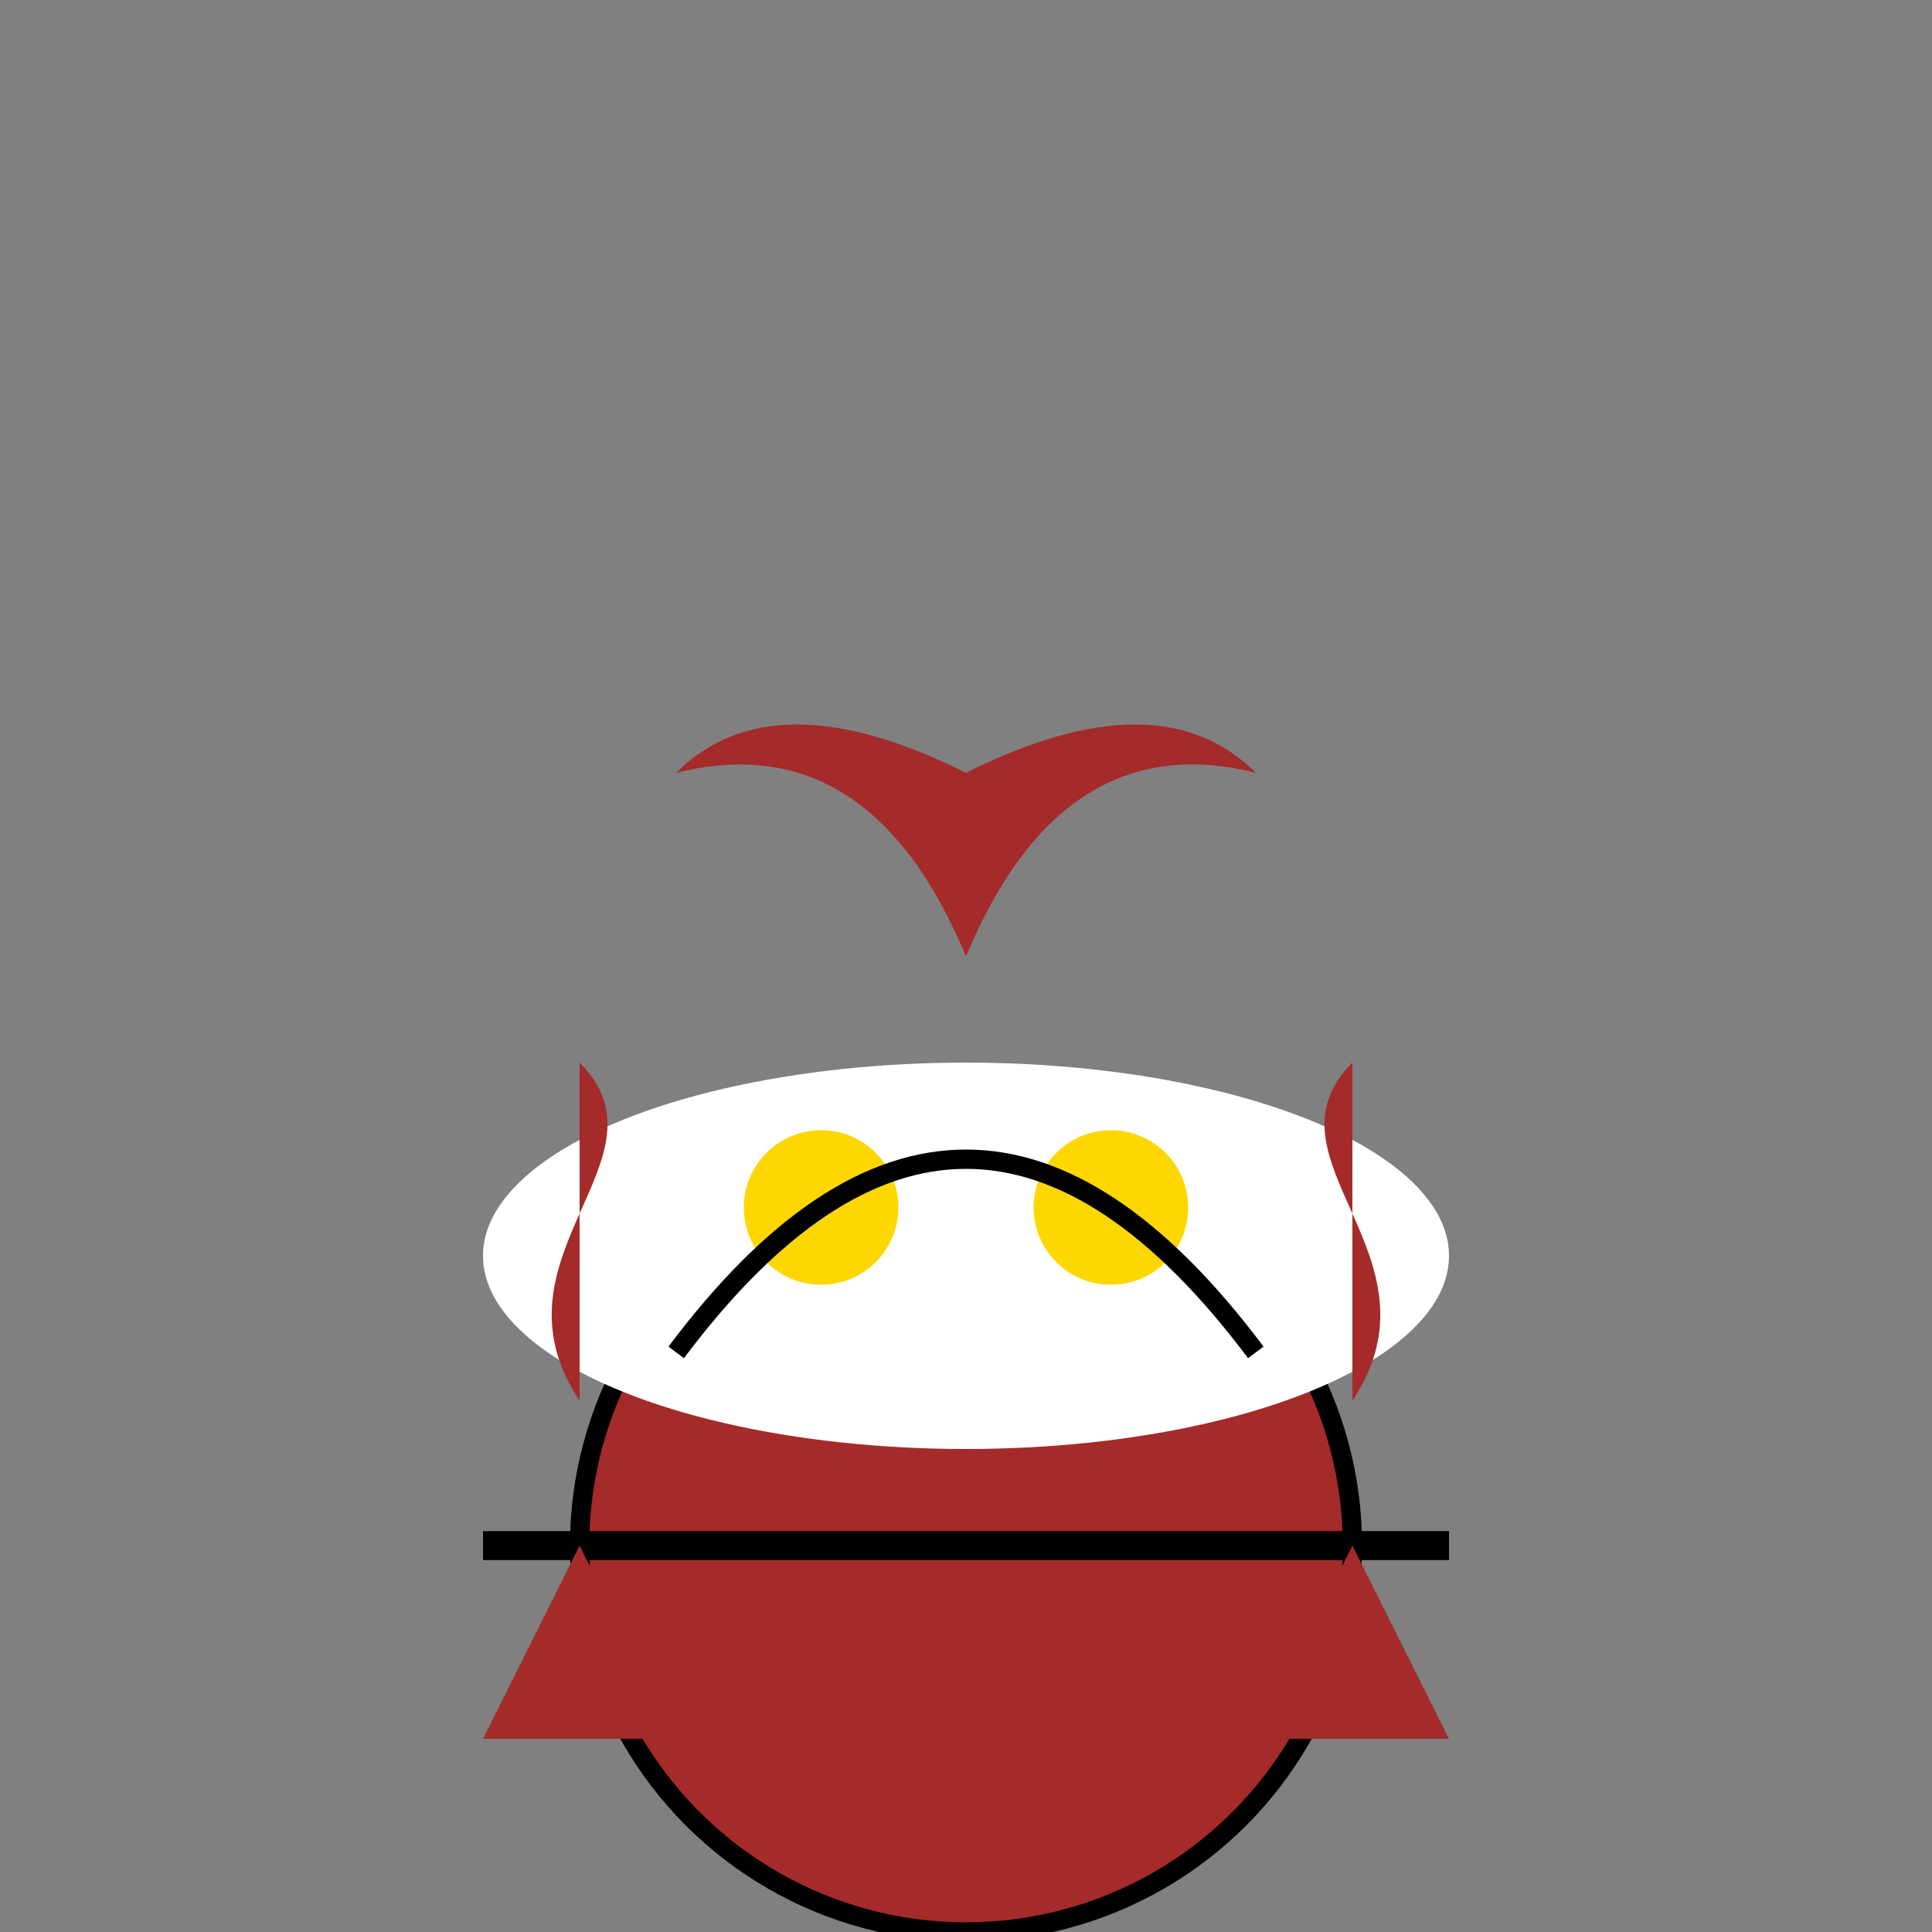 <?xml version="1.0" encoding="UTF-8"?>
<svg width="200" height="200" viewBox="0 0 200 200" xmlns="http://www.w3.org/2000/svg" xmlns:xlink="http://www.w3.org/1999/xlink">
  <rect x="0" y="0" width="200" height="200" fill="#808080" stroke="none"/>
  <defs>
    <g id="ollie_the_owl_base_character">
      <circle cx="100" cy="160" r="40" fill="brown" stroke="black" stroke-width="2"/>
      <ellipse cx="100" cy="130" rx="50" ry="20" fill="white"/>
      <circle cx="85" cy="125" r="8" fill="gold"/>
      <circle cx="115" cy="125" r="8" fill="gold"/>
      <path d="M70,140 Q100,100 130,140" fill="none" stroke="black" stroke-width="2"/>
      <path d="M60,145 C50,130 70,120 60,110" fill="brown"/>
      <path d="M140,145 C150,130 130,120 140,110" fill="brown"/>
      <path d="M100,99 Q90,75 70,80 Q80,70 100,80 Q120,70 130,80 Q110,75 100,99" fill="brown"/>
      <line x1="50" y1="160" x2="150" y2="160" stroke="black" stroke-width="3"/>
      <polygon points="60,160 50,180 70,180" fill="brown"/>
      <polygon points="140,160 130,180 150,180" fill="brown"/>
    </g>
  </defs>
  <use xlink:href="#ollie_the_owl_base_character"/>
  <animateTransform xlink:href="#ollie_the_owl_base_character" attributeName="transform" type="translate" values="0 0; 0 10; 0 0" dur="1s" repeatCount="indefinite"/>
  <animate attributeName="d" xlink:href="#ollie_the_owl_base_character path:nth-of-type(1)" values="M70,140 Q100,100 130,140; M70,140 Q100,110 130,140; M70,140 Q100,100 130,140" dur="0.5s" repeatCount="indefinite"/>
</svg>
